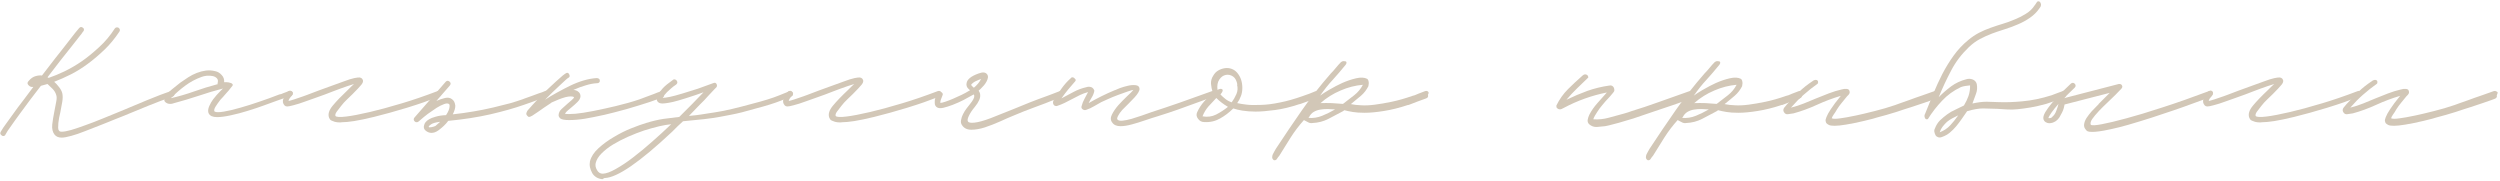 <svg width="634" height="46" viewBox="0 0 634 46" fill="none" xmlns="http://www.w3.org/2000/svg">
<path d="M44.346 23.5L44.196 23.6C44.329 24.067 44.179 24.367 43.746 24.5C41.479 25.3 39.446 26.067 37.646 26.8C33.646 28.433 31.413 29.35 30.946 29.55C30.546 29.717 29.996 29.933 29.296 30.2C28.629 30.467 28.013 30.717 27.446 30.95C26.913 31.15 26.413 31.35 25.946 31.55C25.113 31.883 23.663 32.45 21.596 33.25C20.263 33.783 19.096 34.183 18.096 34.45C17.029 34.75 16.213 34.9 15.646 34.9C14.846 34.9 14.246 34.65 13.846 34.15C13.346 33.517 13.146 32.667 13.246 31.6C13.346 30.667 13.529 29.533 13.796 28.2C13.996 27.133 14.146 26.35 14.246 25.85C14.413 25.083 14.413 24.483 14.246 24.05C14.079 23.483 13.763 22.967 13.296 22.5C12.696 21.9 12.279 21.5 12.046 21.3C11.613 21.433 11.196 21.55 10.796 21.65C10.596 21.683 10.446 21.733 10.346 21.8C10.079 22.133 9.629 22.717 8.996 23.55C8.363 24.383 7.879 25.017 7.546 25.45C6.646 26.65 5.796 27.8 4.996 28.9C4.696 29.3 4.296 29.85 3.796 30.55C3.329 31.217 3.013 31.667 2.846 31.9C2.146 32.833 1.646 33.6 1.346 34.2C1.313 34.333 1.179 34.433 0.946 34.5C0.746 34.533 0.579 34.483 0.446 34.35C0.046 34.083 -0.037 33.767 0.196 33.4C0.596 32.7 1.063 32 1.596 31.3C2.196 30.5 2.846 29.6 3.546 28.6C4.079 27.833 4.863 26.783 5.896 25.45C6.463 24.717 7.313 23.583 8.446 22.05H8.046C7.713 22.017 7.413 21.833 7.146 21.5C6.879 21.2 6.929 20.867 7.296 20.5C7.829 19.867 8.413 19.467 9.046 19.3C9.646 19.133 10.179 19.083 10.646 19.15C12.479 16.783 13.596 15.333 13.996 14.8C14.163 14.6 14.613 14.033 15.346 13.1C16.079 12.167 16.613 11.483 16.946 11.05C17.779 9.95 18.479 9.05 19.046 8.35C19.546 7.717 19.879 7.317 20.046 7.15C20.346 6.783 20.679 6.75 21.046 7.05C21.213 7.15 21.296 7.3 21.296 7.5C21.296 7.7 21.229 7.867 21.096 8L20.996 8.1C20.929 8.2 20.829 8.35 20.696 8.55C20.563 8.717 20.429 8.883 20.296 9.05C19.463 10.117 18.796 10.967 18.296 11.6C17.563 12.5 16.596 13.717 15.396 15.25C14.996 15.783 13.879 17.233 12.046 19.6C12.213 19.667 12.313 19.717 12.346 19.75C13.613 19.317 14.946 18.767 16.346 18.1C17.913 17.333 19.396 16.467 20.796 15.5C22.229 14.5 23.696 13.3 25.196 11.9C26.663 10.567 27.963 9.017 29.096 7.25C29.196 7.083 29.346 6.983 29.546 6.95C29.746 6.917 29.929 6.95 30.096 7.05C30.229 7.15 30.329 7.3 30.396 7.5C30.429 7.667 30.396 7.833 30.296 8C29.096 9.8 27.829 11.333 26.496 12.6C25.029 14 23.613 15.2 22.246 16.2C20.813 17.267 19.363 18.167 17.896 18.9C16.429 19.633 15.079 20.233 13.846 20.7L13.746 20.75C14.113 21.05 14.513 21.483 14.946 22.05C15.379 22.583 15.663 23.117 15.796 23.65C15.929 24.25 15.929 24.967 15.796 25.8C15.563 27.133 15.396 28.033 15.296 28.5L14.996 29.85C14.929 30.15 14.863 30.6 14.796 31.2C14.763 31.5 14.746 31.9 14.746 32.4C14.746 32.733 14.829 32.983 14.996 33.15C15.063 33.317 15.296 33.4 15.696 33.4C16.229 33.4 17.029 33.25 18.096 32.95C19.196 32.617 20.379 32.217 21.646 31.75C21.913 31.65 22.546 31.417 23.546 31.05C24.546 30.65 25.346 30.333 25.946 30.1C26.979 29.7 28.529 29.067 30.596 28.2C33.596 26.933 35.829 26 37.296 25.4C39.729 24.4 41.779 23.617 43.446 23.05C43.879 22.883 44.179 23.033 44.346 23.5Z" fill="#D2C7B7"/>
<path d="M74.291 23.55L74.191 23.45C74.225 23.483 74.241 23.583 74.241 23.75C74.175 24.017 74.025 24.2 73.791 24.3C73.691 24.3 73.341 24.417 72.741 24.65C72.075 24.883 71.225 25.183 70.191 25.55C69.358 25.85 68.258 26.25 66.891 26.75C65.825 27.15 64.425 27.617 62.691 28.15C61.425 28.55 60.025 28.917 58.491 29.25C57.125 29.55 55.975 29.7 55.041 29.7C54.508 29.7 54.041 29.617 53.641 29.45C53.108 29.183 52.825 28.783 52.791 28.25C52.758 27.85 52.858 27.383 53.091 26.85C53.358 26.25 53.675 25.7 54.041 25.2L54.941 24.1C55.108 23.9 55.391 23.6 55.791 23.2L56.541 22.45C54.575 22.95 52.458 23.583 50.191 24.35C48.291 24.983 46.225 25.6 43.991 26.2C43.758 26.3 43.491 26.35 43.191 26.35C42.891 26.35 42.625 26.3 42.391 26.2C42.158 26.1 41.958 25.95 41.791 25.75C41.658 25.55 41.641 25.3 41.741 25C42.141 24.133 42.725 23.383 43.491 22.75L45.741 20.95C46.608 20.35 47.275 19.9 47.741 19.6C48.408 19.167 49.125 18.8 49.891 18.5C50.658 18.2 51.425 18 52.191 17.9C52.991 17.8 53.791 17.85 54.591 18.05C55.225 18.183 55.775 18.517 56.241 19.05C56.708 19.55 56.908 20.15 56.841 20.85H57.541C57.708 20.85 57.858 20.867 57.991 20.9C58.258 20.967 58.441 21.017 58.541 21.05C58.675 21.083 58.808 21.167 58.941 21.3C59.041 21.4 59.058 21.533 58.991 21.7C58.491 22.367 58.175 22.767 58.041 22.9C57.641 23.367 57.375 23.667 57.241 23.8C57.075 23.967 56.858 24.217 56.591 24.55C56.458 24.717 56.225 24.967 55.891 25.3C55.358 26 54.958 26.567 54.691 27C54.391 27.467 54.275 27.85 54.341 28.15C54.341 28.183 54.375 28.233 54.441 28.3C54.808 28.5 55.591 28.5 56.791 28.3C57.858 28.133 59.258 27.8 60.991 27.3C62.425 26.9 64.108 26.367 66.041 25.7C67.341 25.267 68.941 24.683 70.841 23.95C71.175 23.917 71.491 23.817 71.791 23.65L72.591 23.35L73.341 23.05C73.508 22.983 73.691 23 73.891 23.1C74.125 23.2 74.258 23.35 74.291 23.55ZM55.341 21.3L55.141 21.25C55.341 20.65 55.308 20.2 55.041 19.9C54.775 19.6 54.425 19.4 53.991 19.3C53.491 19.2 52.991 19.167 52.491 19.2C51.925 19.267 51.475 19.367 51.141 19.5C49.641 20.033 48.241 20.783 46.941 21.75C45.641 22.717 44.441 23.767 43.341 24.9C45.275 24.467 47.275 23.883 49.341 23.15C51.108 22.517 53.108 21.9 55.341 21.3Z" fill="#D2C7B7"/>
<path d="M86.723 31L86.273 31.05C85.74 31.05 85.29 31 84.923 30.9C84.623 30.8 84.356 30.7 84.123 30.6C83.89 30.5 83.74 30.383 83.673 30.25C83.606 30.15 83.54 30.033 83.473 29.9C83.106 29 83.406 27.967 84.373 26.8C85.306 25.667 86.606 24.317 88.273 22.75L89.023 22C89.356 21.667 89.606 21.433 89.773 21.3C89.64 21.333 89.39 21.417 89.023 21.55C88.69 21.65 88.423 21.733 88.223 21.8C87.423 22.067 86.806 22.283 86.373 22.45C85.506 22.783 84.84 23.033 84.373 23.2C83.673 23.467 83.023 23.717 82.423 23.95C81.823 24.15 80.94 24.467 79.773 24.9C78.64 25.3 77.84 25.583 77.373 25.75C76.306 26.15 75.306 26.467 74.373 26.7C73.64 26.9 73.123 27 72.823 27C72.556 27 72.34 26.917 72.173 26.75C71.706 26.25 71.606 25.667 71.873 25C72.14 24.367 72.523 23.783 73.023 23.25C73.39 22.95 73.723 22.95 74.023 23.25C74.19 23.417 74.273 23.583 74.273 23.75C74.273 23.917 74.19 24.083 74.023 24.25C73.49 24.817 73.206 25.267 73.173 25.6C73.406 25.567 73.89 25.433 74.623 25.2C75.356 24.967 76.09 24.717 76.823 24.45C76.956 24.417 77.323 24.283 77.923 24.05C78.523 23.817 79.006 23.633 79.373 23.5C79.74 23.367 80.223 23.183 80.823 22.95C81.423 22.717 81.79 22.583 81.923 22.55C82.69 22.25 84.39 21.633 87.023 20.7C88.256 20.233 89.206 19.933 89.873 19.8C90.54 19.667 90.99 19.617 91.223 19.65C91.456 19.683 91.656 19.783 91.823 19.95C92.19 20.383 92.14 20.883 91.673 21.45C91.206 22.017 90.456 22.817 89.423 23.85C89.156 24.083 88.69 24.533 88.023 25.2C87.456 25.733 86.956 26.283 86.523 26.85C85.99 27.517 85.606 28.017 85.373 28.35C85.073 28.783 84.973 29.133 85.073 29.4C85.306 29.7 86.223 29.75 87.823 29.55C89.256 29.383 91.256 29 93.823 28.4C95.99 27.9 98.69 27.167 101.923 26.2C104.623 25.4 107.64 24.367 110.973 23.1C111.406 22.967 111.706 23.1 111.873 23.5C111.94 23.733 111.923 23.933 111.823 24.1C111.723 24.3 111.606 24.417 111.473 24.45C110.173 24.95 108.823 25.45 107.423 25.95C106.49 26.283 105.056 26.75 103.123 27.35C102.556 27.517 101.123 27.933 98.823 28.6C97.523 28.967 96.19 29.317 94.823 29.65C92.756 30.15 91.09 30.5 89.823 30.7C88.523 30.9 87.49 31 86.723 31Z" fill="#D2C7B7"/>
<path d="M139.218 23.5L139.018 23.65C139.085 23.817 139.068 23.983 138.968 24.15C138.868 24.35 138.752 24.467 138.618 24.5C138.585 24.5 138.035 24.7 136.968 25.1C136.135 25.433 134.752 25.933 132.818 26.6C130.452 27.433 127.618 28.233 124.318 29C121.085 29.733 117.535 30.283 113.668 30.65C113.335 31.117 112.968 31.533 112.568 31.9C112.302 32.167 111.868 32.533 111.268 33C110.902 33.267 110.568 33.45 110.268 33.55C109.968 33.65 109.685 33.7 109.418 33.7C108.918 33.7 108.435 33.517 107.968 33.15C107.502 32.783 107.368 32.3 107.568 31.7C107.635 31.433 107.752 31.2 107.918 31C108.118 30.733 108.418 30.483 108.818 30.25C109.185 30.017 109.735 29.8 110.468 29.6C111.235 29.367 112.118 29.233 113.118 29.2C113.718 28.3 114.018 27.533 114.018 26.9C114.018 26.667 114.002 26.533 113.968 26.5L113.818 26.35C113.552 26.183 113.152 26.2 112.618 26.4C111.985 26.633 111.352 26.95 110.718 27.35C109.852 27.917 109.102 28.433 108.468 28.9C107.935 29.3 107.168 29.933 106.168 30.8C106.035 30.933 105.868 31 105.668 31C105.468 31 105.302 30.933 105.168 30.8C105.002 30.633 104.918 30.467 104.918 30.3C104.918 30.1 104.985 29.933 105.118 29.8L113.018 20.75C113.318 20.417 113.652 20.4 114.018 20.7C114.352 21 114.368 21.333 114.068 21.7L110.668 25.6C111.402 25.267 112.135 25.017 112.868 24.85C113.568 24.683 114.152 24.783 114.618 25.15C114.852 25.317 115.035 25.517 115.168 25.75C115.302 25.983 115.402 26.333 115.468 26.8C115.468 27.433 115.252 28.167 114.818 29C116.652 28.8 118.435 28.55 120.168 28.25C121.602 28.017 123.252 27.683 125.118 27.25C126.685 26.883 128.085 26.533 129.318 26.2C130.352 25.9 131.402 25.567 132.468 25.2L133.118 24.95C133.252 24.917 133.485 24.833 133.818 24.7C134.185 24.567 134.468 24.467 134.668 24.4C135.068 24.267 135.702 24.033 136.568 23.7C136.768 23.633 137.068 23.533 137.468 23.4C137.868 23.233 138.152 23.117 138.318 23.05C138.752 22.883 139.052 23.033 139.218 23.5ZM111.618 30.9H111.518C110.485 31.033 109.768 31.233 109.368 31.5C109.002 31.733 108.785 31.933 108.718 32.1C108.718 32.233 108.785 32.3 108.918 32.3C109.118 32.3 109.285 32.283 109.418 32.25L110.018 32.1C110.252 32.033 110.385 31.983 110.418 31.95L111.618 30.9Z" fill="#D2C7B7"/>
<path d="M168.414 23.65L168.364 23.85C168.531 24.283 168.381 24.583 167.914 24.75C167.648 24.783 167.348 24.883 167.014 25.05C166.914 25.083 166.748 25.15 166.514 25.25C166.314 25.317 166.164 25.367 166.064 25.4C165.531 25.6 165.114 25.75 164.814 25.85C162.881 26.483 160.931 27.083 158.964 27.65C156.664 28.283 154.798 28.767 153.364 29.1C151.231 29.567 149.564 29.9 148.364 30.1C146.931 30.333 145.581 30.45 144.314 30.45C143.214 30.45 142.481 30.317 142.114 30.05C141.781 29.75 141.631 29.45 141.664 29.15C141.698 28.583 141.948 28.083 142.414 27.65C142.881 27.217 143.381 26.767 143.914 26.3C144.214 26.033 144.564 25.733 144.964 25.4C145.364 25.067 145.564 24.817 145.564 24.65C145.431 24.517 145.164 24.45 144.764 24.45C144.331 24.45 143.864 24.517 143.364 24.65C142.764 24.817 142.181 25.017 141.614 25.25C140.814 25.583 140.231 25.833 139.864 26L139.764 26.1C139.131 26.5 138.531 26.9 137.964 27.3C137.398 27.7 136.898 28.05 136.464 28.35C135.664 28.883 135.164 29.217 134.964 29.35C134.598 29.55 134.348 29.65 134.214 29.65C134.014 29.65 133.848 29.55 133.714 29.35C133.481 29.117 133.414 28.867 133.514 28.6C133.614 28.333 133.714 28.133 133.814 28C134.081 27.7 134.481 27.25 135.014 26.65C135.548 26.05 136.148 25.4 136.814 24.7C137.481 24 138.181 23.3 138.914 22.6C139.648 21.9 140.348 21.25 141.014 20.65C141.781 19.95 142.348 19.45 142.714 19.15C143.181 18.783 143.498 18.567 143.664 18.5C143.831 18.433 143.981 18.45 144.114 18.55C144.248 18.65 144.348 18.8 144.414 19C144.548 19.333 144.448 19.583 144.114 19.75C144.014 19.783 143.764 19.983 143.364 20.35C143.231 20.483 142.998 20.7 142.664 21C142.364 21.267 142.131 21.483 141.964 21.65C141.231 22.317 140.631 22.883 140.164 23.35L138.214 25.3C139.114 24.7 140.114 24.1 141.214 23.5C142.681 22.7 143.798 22.117 144.564 21.75C145.731 21.183 146.881 20.733 148.014 20.4C149.148 20.067 150.248 19.867 151.314 19.8C151.514 19.8 151.698 19.85 151.864 19.95C152.031 20.05 152.114 20.2 152.114 20.4C152.148 20.6 152.098 20.767 151.964 20.9C151.831 21.033 151.664 21.1 151.464 21.1C150.564 21.133 149.581 21.317 148.514 21.65C147.581 21.917 146.548 22.3 145.414 22.8C145.981 22.833 146.448 23.033 146.814 23.4C147.081 23.667 147.214 24.017 147.214 24.45C147.181 24.917 146.931 25.383 146.464 25.85C146.031 26.283 145.531 26.733 144.964 27.2C144.564 27.533 144.248 27.8 144.014 28C143.681 28.267 143.431 28.55 143.264 28.85C143.731 28.95 144.614 28.95 145.914 28.85C147.048 28.75 148.564 28.517 150.464 28.15C152.598 27.717 154.498 27.3 156.164 26.9C158.398 26.367 160.398 25.8 162.164 25.2C162.631 25.033 163.298 24.783 164.164 24.45C165.164 24.083 165.748 23.867 165.914 23.8C166.448 23.567 166.981 23.367 167.514 23.2C167.981 23.067 168.281 23.217 168.414 23.65Z" fill="#D2C7B7"/>
<path d="M153.264 45.15L152.764 45.45C152.164 45.383 151.647 45.217 151.214 44.95C150.747 44.65 150.397 44.283 150.164 43.85C149.897 43.35 149.714 42.867 149.614 42.4C149.514 41.9 149.514 41.4 149.614 40.9C149.914 39.733 150.63 38.633 151.764 37.6C152.93 36.533 154.23 35.583 155.664 34.75C157.23 33.817 158.697 33.083 160.064 32.55C161.564 31.95 162.814 31.5 163.814 31.2C165.447 30.7 166.93 30.35 168.264 30.15C169.13 30.017 170.464 29.85 172.264 29.65L175.564 26.35C176.33 25.583 177.28 24.6 178.414 23.4C177.147 23.867 175.614 24.383 173.814 24.95C172.547 25.35 171.497 25.65 170.664 25.85C169.93 26.017 169.264 26.133 168.664 26.2C168.164 26.267 167.78 26.267 167.514 26.2C167.247 26.133 167.064 26.05 166.964 25.95L166.714 25.7C166.614 25.567 166.564 25.333 166.564 25C166.564 24.7 166.68 24.333 166.914 23.9C167.147 23.5 167.547 22.983 168.114 22.35C168.68 21.75 169.514 21.067 170.614 20.3C170.78 20.133 170.964 20.083 171.164 20.15C171.364 20.183 171.514 20.283 171.614 20.45C171.88 20.817 171.83 21.15 171.464 21.45C170.997 21.75 170.58 22.067 170.214 22.4C169.68 22.867 169.33 23.183 169.164 23.35C168.93 23.583 168.68 23.867 168.414 24.2C168.247 24.4 168.13 24.6 168.064 24.8C168.364 24.833 168.997 24.75 169.964 24.55C170.63 24.417 171.68 24.133 173.114 23.7C174.447 23.3 175.73 22.9 176.964 22.5C178.097 22.1 179.43 21.617 180.964 21.05C181.297 20.917 181.547 21 181.714 21.3C181.88 21.633 181.864 21.917 181.664 22.15L181.114 22.7C180.98 22.833 180.747 23.083 180.414 23.45C180.08 23.817 179.83 24.083 179.664 24.25C179.464 24.483 179.114 24.867 178.614 25.4C178.114 25.9 177.73 26.283 177.464 26.55C176.33 27.75 175.414 28.7 174.714 29.4C176.114 29.267 177.114 29.15 177.714 29.05C178.114 28.983 178.747 28.883 179.614 28.75C180.514 28.617 181.064 28.533 181.264 28.5C182.397 28.333 183.83 28.05 185.564 27.65C187.13 27.283 188.88 26.833 190.814 26.3C193.68 25.567 195.93 24.867 197.564 24.2C199.197 23.567 200.014 23.217 200.014 23.15C200.247 23.083 200.447 23.1 200.614 23.2C200.847 23.3 200.98 23.417 201.014 23.55C201.18 24.017 201.064 24.317 200.664 24.45C200.63 24.483 199.78 24.833 198.114 25.5C196.447 26.167 194.197 26.867 191.364 27.6C189.13 28.267 187.13 28.767 185.364 29.1C183.364 29.5 181.78 29.783 180.614 29.95C179.214 30.15 177.914 30.3 176.714 30.4C175.214 30.533 174.047 30.65 173.214 30.75L171.814 32.05L170.464 33.4C162.23 41.133 156.53 45.05 153.364 45.15H153.264ZM170.214 31.5C169.28 31.6 168.297 31.767 167.264 32C165.864 32.333 164.547 32.7 163.314 33.1C162.114 33.5 160.747 34.033 159.214 34.7C157.88 35.3 156.63 35.95 155.464 36.65C154.364 37.317 153.397 38.067 152.564 38.9C151.764 39.7 151.264 40.517 151.064 41.35C150.93 41.95 151.047 42.55 151.414 43.15C151.747 43.75 152.23 44.05 152.864 44.05C153.73 44.017 154.83 43.617 156.164 42.85C157.597 42.05 159.047 41.083 160.514 39.95C162.214 38.65 163.847 37.3 165.414 35.9C167.014 34.5 168.614 33.033 170.214 31.5Z" fill="#D2C7B7"/>
<path d="M213.579 31L213.129 31.05C212.595 31.05 212.145 31 211.779 30.9C211.479 30.8 211.212 30.7 210.979 30.6C210.745 30.5 210.595 30.383 210.529 30.25C210.462 30.15 210.395 30.033 210.329 29.9C209.962 29 210.262 27.967 211.229 26.8C212.162 25.667 213.462 24.317 215.129 22.75L215.879 22C216.212 21.667 216.462 21.433 216.629 21.3C216.495 21.333 216.245 21.417 215.879 21.55C215.545 21.65 215.279 21.733 215.079 21.8C214.279 22.067 213.662 22.283 213.229 22.45C212.362 22.783 211.695 23.033 211.229 23.2C210.529 23.467 209.879 23.717 209.279 23.95C208.678 24.15 207.795 24.467 206.629 24.9C205.495 25.3 204.695 25.583 204.229 25.75C203.162 26.15 202.162 26.467 201.229 26.7C200.495 26.9 199.979 27 199.679 27C199.412 27 199.195 26.917 199.029 26.75C198.562 26.25 198.462 25.667 198.729 25C198.995 24.367 199.379 23.783 199.879 23.25C200.245 22.95 200.579 22.95 200.879 23.25C201.045 23.417 201.129 23.583 201.129 23.75C201.129 23.917 201.045 24.083 200.879 24.25C200.345 24.817 200.062 25.267 200.029 25.6C200.262 25.567 200.745 25.433 201.479 25.2C202.212 24.967 202.945 24.717 203.679 24.45C203.812 24.417 204.178 24.283 204.779 24.05C205.379 23.817 205.862 23.633 206.229 23.5C206.595 23.367 207.079 23.183 207.679 22.95C208.279 22.717 208.645 22.583 208.779 22.55C209.545 22.25 211.245 21.633 213.879 20.7C215.112 20.233 216.062 19.933 216.729 19.8C217.395 19.667 217.845 19.617 218.079 19.65C218.312 19.683 218.512 19.783 218.679 19.95C219.045 20.383 218.995 20.883 218.529 21.45C218.062 22.017 217.312 22.817 216.279 23.85C216.012 24.083 215.545 24.533 214.879 25.2C214.312 25.733 213.812 26.283 213.379 26.85C212.845 27.517 212.462 28.017 212.229 28.35C211.929 28.783 211.829 29.133 211.929 29.4C212.162 29.7 213.079 29.75 214.679 29.55C216.112 29.383 218.112 29 220.679 28.4C222.845 27.9 225.545 27.167 228.779 26.2C231.479 25.4 234.495 24.367 237.829 23.1C238.262 22.967 238.562 23.1 238.729 23.5C238.795 23.733 238.779 23.933 238.679 24.1C238.579 24.3 238.462 24.417 238.329 24.45C237.029 24.95 235.678 25.45 234.279 25.95C233.345 26.283 231.912 26.75 229.979 27.35C229.412 27.517 227.979 27.933 225.679 28.6C224.379 28.967 223.045 29.317 221.679 29.65C219.612 30.15 217.945 30.5 216.679 30.7C215.379 30.9 214.345 31 213.579 31Z" fill="#D2C7B7"/>
<path d="M269.674 23.55L269.274 23.9C269.44 24.367 269.29 24.667 268.824 24.8C268.79 24.8 268.741 24.817 268.674 24.85C268.607 24.883 268.524 24.917 268.424 24.95C268.357 24.95 268.29 24.967 268.224 25C267.824 25.133 267.274 25.333 266.574 25.6L265.074 26.2C264.84 26.3 263.991 26.617 262.524 27.15C261.257 27.617 260.29 27.983 259.624 28.25C258.624 28.65 257.774 29 257.074 29.3C256.074 29.7 254.924 30.2 253.624 30.8C252.357 31.367 251.074 31.867 249.774 32.3C248.54 32.7 247.39 32.9 246.324 32.9C245.257 32.9 244.474 32.517 243.974 31.75C243.707 31.383 243.624 30.95 243.724 30.45C243.824 29.883 243.99 29.383 244.224 28.95C244.49 28.417 244.79 27.933 245.124 27.5C245.657 26.8 245.957 26.417 246.024 26.35C246.757 25.45 247.107 24.783 247.074 24.35C247.074 24.183 247.024 24.05 246.924 23.95C246.39 24.25 245.54 24.717 244.374 25.35C243.607 25.75 242.674 26.167 241.574 26.6C240.674 26.933 239.874 27.183 239.174 27.35C238.507 27.483 238.007 27.45 237.674 27.25C237.34 27.05 237.14 26.767 237.074 26.4C237.04 26.067 237.04 25.717 237.074 25.35C237.14 24.983 237.24 24.65 237.374 24.35C237.407 24.283 237.457 24.183 237.524 24.05C237.557 23.983 237.59 23.933 237.624 23.9C237.624 23.867 237.64 23.833 237.674 23.8C237.674 23.733 237.69 23.683 237.724 23.65C237.957 23.217 238.274 23.117 238.674 23.35C239.107 23.583 239.207 23.9 238.974 24.3C238.774 24.767 238.64 25.117 238.574 25.35C238.474 25.717 238.44 25.967 238.474 26.1C238.707 26.1 239.124 26 239.724 25.8C240.324 25.6 240.974 25.35 241.674 25.05C242.14 24.85 242.874 24.517 243.874 24.05C244.507 23.75 245.207 23.367 245.974 22.9V22.85C245.54 22.517 245.274 22.2 245.174 21.9C245.074 21.633 245.057 21.367 245.124 21.1C245.257 20.133 246.257 19.317 248.124 18.65C249.224 18.217 249.974 18.3 250.374 18.9C250.54 19.167 250.59 19.45 250.524 19.75C250.457 20.083 250.34 20.4 250.174 20.7C249.974 21.067 249.757 21.383 249.524 21.65C249.357 21.85 249.074 22.15 248.674 22.55C248.44 22.783 248.274 22.933 248.174 23C248.44 23.367 248.574 23.717 248.574 24.05C248.674 24.85 248.224 25.867 247.224 27.1C246.524 27.933 246.007 28.717 245.674 29.45C245.374 30.083 245.307 30.533 245.474 30.8C245.64 31.1 246.19 31.2 247.124 31.1C248.124 31 249.507 30.617 251.274 29.95C253.174 29.217 255.057 28.467 256.924 27.7C259.624 26.6 261.057 26.017 261.224 25.95C262.49 25.45 264.007 24.883 265.774 24.25C266.074 24.15 266.557 23.967 267.224 23.7C267.89 23.433 268.407 23.233 268.774 23.1C269.207 22.967 269.507 23.117 269.674 23.55ZM246.274 21.5H246.324C246.324 21.633 246.39 21.75 246.524 21.85C246.624 21.917 246.774 22.05 246.974 22.25C247.074 22.183 247.24 22.033 247.474 21.8C247.874 21.4 248.174 21.05 248.374 20.75C248.44 20.65 248.524 20.517 248.624 20.35C248.724 20.183 248.79 20.083 248.824 20.05C248.69 20.083 248.524 20.133 248.324 20.2C247.557 20.5 247.04 20.767 246.774 21C246.474 21.233 246.307 21.4 246.274 21.5Z" fill="#D2C7B7"/>
<path d="M308.333 23.5L308.233 23.6C308.4 24.067 308.25 24.367 307.783 24.5L306.533 24.95C305.7 25.25 304.6 25.65 303.233 26.15C301.533 26.783 300.017 27.333 298.683 27.8C297.283 28.3 295.567 28.867 293.533 29.5C292.867 29.7 292.383 29.85 292.083 29.95L290.733 30.4C289.167 30.933 287.933 31.317 287.033 31.55C285.933 31.85 284.983 32 284.183 32C283.183 32 282.483 31.7 282.083 31.1C281.617 30.533 281.583 29.85 281.983 29.05C282.383 28.25 282.933 27.45 283.633 26.65C284.267 25.95 285 25.2 285.833 24.4C286.6 23.7 287.133 23.167 287.433 22.8C287.267 22.8 286.783 22.933 285.983 23.2C285.117 23.5 284.283 23.8 283.483 24.1C282.583 24.433 281.733 24.783 280.933 25.15C280.133 25.517 279.583 25.767 279.283 25.9C278.85 26.133 278.233 26.483 277.433 26.95C276.833 27.317 276.183 27.617 275.483 27.85C275.15 27.983 274.833 27.933 274.533 27.7C274.233 27.467 274.167 27.167 274.333 26.8C274.467 26.233 274.7 25.65 275.033 25.05L275.933 23.35C275.2 23.55 274.517 23.8 273.883 24.1C273.45 24.3 272.8 24.633 271.933 25.1C271.067 25.567 270.417 25.9 269.983 26.1C269.45 26.367 268.783 26.633 267.983 26.9C267.717 26.9 267.517 26.85 267.383 26.75C267.25 26.65 267.15 26.5 267.083 26.3C267.017 26.1 267.017 25.9 267.083 25.7C267.15 25.467 267.25 25.283 267.383 25.15C267.95 24.25 268.583 23.317 269.283 22.35C269.95 21.417 270.7 20.583 271.533 19.85C271.633 19.683 271.767 19.6 271.933 19.6C272.1 19.6 272.25 19.65 272.383 19.75C272.517 19.85 272.633 19.967 272.733 20.1C272.833 20.267 272.817 20.433 272.683 20.6L270.883 22.7C270.383 23.3 269.817 24.05 269.183 24.95C270.583 24.217 271.617 23.667 272.283 23.3C273.283 22.767 274.367 22.367 275.533 22.1C275.933 21.967 276.333 21.967 276.733 22.1C277.1 22.233 277.367 22.533 277.533 23C277.433 23.567 277.233 24.1 276.933 24.6C276.533 25.267 276.25 25.783 276.083 26.15C278.283 24.883 280.467 23.8 282.633 22.9C282.7 22.867 282.8 22.833 282.933 22.8C283.067 22.733 283.217 22.667 283.383 22.6C283.583 22.5 283.783 22.417 283.983 22.35C284.617 22.117 285.3 21.917 286.033 21.75C286.733 21.583 287.383 21.533 287.983 21.6C288.617 21.667 288.95 21.967 288.983 22.5C289.017 22.733 288.917 23.05 288.683 23.45C288.45 23.85 288.117 24.283 287.683 24.75C287.417 25.05 286.933 25.55 286.233 26.25L284.583 27.9C284.117 28.433 283.767 28.933 283.533 29.4C283.3 29.867 283.25 30.167 283.383 30.3C283.583 30.567 284.017 30.667 284.683 30.6C285.35 30.533 286.1 30.383 286.933 30.15C287.5 29.983 288.383 29.7 289.583 29.3C289.783 29.233 290.583 28.95 291.983 28.45C294.35 27.683 296.733 26.883 299.133 26.05C300.067 25.717 301.467 25.217 303.333 24.55C305.233 23.883 306.583 23.4 307.383 23.1C307.55 23.033 307.733 23.05 307.933 23.15C308.167 23.25 308.3 23.367 308.333 23.5Z" fill="#D2C7B7"/>
<path d="M334.505 23.55L334.555 23.85C334.688 24.283 334.538 24.583 334.105 24.75L333.405 25C332.972 25.2 332.472 25.4 331.905 25.6C331.005 25.933 330.488 26.117 330.355 26.15C330.222 26.183 330.088 26.233 329.955 26.3C329.822 26.333 329.722 26.367 329.655 26.4H329.555C327.255 27.167 325.188 27.667 323.355 27.9C321.388 28.167 319.738 28.3 318.405 28.3C317.238 28.3 316.122 28.217 315.055 28.05C314.222 27.917 313.455 27.733 312.755 27.5L312.705 27.55C311.705 28.55 310.605 29.383 309.405 30.05C308.172 30.75 306.822 31.05 305.355 30.95C304.722 30.95 304.205 30.667 303.805 30.1C303.405 29.567 303.338 29.017 303.605 28.45C304.038 27.483 304.622 26.583 305.355 25.75C305.822 25.217 306.555 24.45 307.555 23.45C307.322 22.75 307.172 22.017 307.105 21.25C307.072 20.483 307.272 19.783 307.705 19.15C308.005 18.617 308.405 18.2 308.905 17.9C309.405 17.6 309.955 17.4 310.555 17.3C311.155 17.2 311.738 17.25 312.305 17.45C312.872 17.65 313.355 17.983 313.755 18.45C314.222 19.017 314.555 19.617 314.755 20.25C314.955 20.883 315.055 21.567 315.055 22.3C315.055 23.067 314.938 23.75 314.705 24.35C314.438 25.05 314.122 25.65 313.755 26.15C314.522 26.317 315.355 26.45 316.255 26.55C317.122 26.65 318.322 26.667 319.855 26.6C321.222 26.567 322.788 26.367 324.555 26C326.288 25.667 328.238 25.117 330.405 24.35C330.438 24.317 330.622 24.25 330.955 24.15C331.522 23.95 331.855 23.833 331.955 23.8C332.422 23.6 332.755 23.467 332.955 23.4C333.155 23.333 333.355 23.25 333.555 23.15C333.722 23.083 333.905 23.1 334.105 23.2C334.338 23.3 334.472 23.417 334.505 23.55ZM313.705 21.45L313.805 21.5C313.638 20.5 313.272 19.8 312.705 19.4C312.105 19 311.488 18.867 310.855 19C310.188 19.133 309.638 19.533 309.205 20.2C308.772 20.833 308.622 21.7 308.755 22.8C309.288 22.5 309.688 22.45 309.955 22.65C310.222 22.85 310.072 23.283 309.505 23.95C309.805 24.283 310.205 24.65 310.705 25.05C311.138 25.417 311.688 25.717 312.355 25.95C312.822 25.317 313.222 24.617 313.555 23.85C313.888 23.083 313.938 22.283 313.705 21.45ZM304.955 29.5C306.188 29.733 307.338 29.583 308.405 29.05C309.505 28.483 310.505 27.833 311.405 27.1C310.272 26.433 309.288 25.683 308.455 24.85C307.788 25.55 307.122 26.267 306.455 27C305.822 27.733 305.322 28.567 304.955 29.5Z" fill="#D2C7B7"/>
<path d="M362.327 23.55L362.127 24.05C362.26 24.483 362.11 24.783 361.677 24.95L359.477 25.75C359.11 25.883 358.594 26.083 357.927 26.35C357.427 26.55 357.16 26.65 357.127 26.65V26.6C354.927 27.333 352.86 27.85 350.927 28.15C349.06 28.45 347.444 28.6 346.077 28.6C344.844 28.6 343.844 28.533 343.077 28.4C342.277 28.267 341.56 28.117 340.927 27.95L340.577 28.2C339.777 28.633 338.544 29.283 336.877 30.15C335.644 30.783 334.294 31.133 332.827 31.2C332.427 31.267 332.06 31.2 331.727 31C331.26 30.733 330.91 30.55 330.677 30.45C329.444 31.817 328.327 33.283 327.327 34.85C326.66 35.883 325.694 37.433 324.427 39.5C324.294 39.633 324.194 39.75 324.127 39.85L323.827 40.3C323.727 40.467 323.61 40.567 323.477 40.6C323.31 40.667 323.16 40.667 323.027 40.6C322.76 40.4 322.627 40.167 322.627 39.9C322.627 39.633 322.677 39.383 322.777 39.15C322.844 38.983 322.977 38.733 323.177 38.4C323.377 38.067 323.51 37.833 323.577 37.7C325.744 34.4 327.944 31.15 330.177 27.95C332.344 24.85 334.777 21.75 337.477 18.65C337.944 18.183 338.377 17.7 338.777 17.2C339.177 16.7 339.61 16.217 340.077 15.75C340.31 15.583 340.51 15.5 340.677 15.5C340.944 15.5 341.127 15.517 341.227 15.55C341.394 15.617 341.477 15.717 341.477 15.85C341.477 16.05 341.41 16.233 341.277 16.4C340.11 17.833 339.01 19.117 337.977 20.25C336.944 21.35 335.877 22.683 334.777 24.25C335.31 23.85 336.06 23.367 337.027 22.8C338.294 22.067 339.41 21.483 340.377 21.05C341.577 20.517 342.76 20.117 343.927 19.85C345.094 19.583 346.027 19.633 346.727 20C346.86 20.1 346.96 20.25 347.027 20.45C347.094 20.717 347.127 20.933 347.127 21.1C347.127 21.267 347.094 21.517 347.027 21.85C346.56 22.783 345.944 23.583 345.177 24.25C344.41 24.917 343.544 25.633 342.577 26.4C343.344 26.567 344.21 26.667 345.177 26.7C346.177 26.767 347.327 26.717 348.627 26.55C349.927 26.383 351.377 26.133 352.977 25.8C354.577 25.467 356.327 24.967 358.227 24.3C358.294 24.3 358.477 24.25 358.777 24.15C358.81 24.117 359.127 23.983 359.727 23.75C360.194 23.55 360.544 23.417 360.777 23.35C361.01 23.283 361.227 23.2 361.427 23.1C361.894 22.967 362.194 23.117 362.327 23.55ZM345.627 21.5C343.694 21.667 341.81 22.15 339.977 22.95C338.077 23.75 336.377 24.817 334.877 26.15C335.844 26.117 336.794 26.117 337.727 26.15C338.994 26.217 339.944 26.283 340.577 26.35C341.21 25.883 342.16 25.15 343.427 24.15C344.36 23.417 345.094 22.533 345.627 21.5ZM331.927 29.8L331.777 29.9C333.01 30 334.194 29.817 335.327 29.35C336.394 28.917 337.477 28.383 338.577 27.75C337.777 27.683 337.144 27.65 336.677 27.65C336.01 27.65 335.377 27.7 334.777 27.8C334.177 27.9 333.627 28.1 333.127 28.4C332.627 28.7 332.227 29.167 331.927 29.8Z" fill="#D2C7B7"/>
<path d="M429.302 23.55L429.202 24.2C429.369 24.667 429.219 24.967 428.752 25.1C428.686 25.1 428.236 25.25 427.402 25.55C425.702 26.15 424.602 26.533 424.102 26.7C421.602 27.533 420.069 28.05 419.502 28.25C417.602 28.917 415.836 29.517 414.202 30.05C414.036 30.117 413.136 30.383 411.502 30.85C411.002 31.017 410.219 31.233 409.152 31.5C408.886 31.567 408.502 31.667 408.002 31.8C407.536 31.9 407.219 31.967 407.052 32C406.586 32.067 405.886 32.133 404.952 32.2C404.219 32.233 403.569 32 403.002 31.5C402.669 31.167 402.552 30.767 402.652 30.3C402.719 29.933 402.852 29.533 403.052 29.1C403.586 28.067 404.269 27.083 405.102 26.15L407.502 23.45C403.669 24.217 400.036 25.517 396.602 27.35C396.436 27.45 396.236 27.55 396.002 27.65C395.769 27.75 395.552 27.767 395.352 27.7C395.186 27.667 395.019 27.567 394.852 27.4C394.719 27.267 394.669 27.05 394.702 26.75C395.469 25.183 396.452 23.8 397.652 22.6C398.719 21.533 399.952 20.383 401.352 19.15C401.652 18.883 401.952 18.8 402.252 18.9C402.586 19 402.769 19.25 402.802 19.65C402.169 20.283 401.219 21.2 399.952 22.4C398.952 23.367 398.052 24.333 397.252 25.3C399.052 24.433 400.819 23.683 402.552 23.05C404.352 22.417 406.202 21.967 408.102 21.7C408.402 21.633 408.636 21.65 408.802 21.75C409.002 21.85 409.152 22 409.252 22.2C409.352 22.4 409.402 22.617 409.402 22.85C409.402 23.083 409.302 23.3 409.102 23.5C408.502 24.233 408.036 24.767 407.702 25.1C407.369 25.433 406.902 25.967 406.302 26.7C405.869 27.2 405.452 27.767 405.052 28.4C404.586 29.067 404.252 29.683 404.052 30.25C405.352 30.35 406.669 30.217 408.002 29.85C409.736 29.383 411.019 29.033 411.852 28.8C412.319 28.667 412.652 28.567 412.852 28.5C413.419 28.3 413.752 28.183 413.852 28.15C415.952 27.517 418.202 26.767 420.602 25.9C425.402 24.2 427.986 23.283 428.352 23.15C428.519 23.083 428.702 23.1 428.902 23.2C429.136 23.3 429.269 23.417 429.302 23.55Z" fill="#D2C7B7"/>
<path d="M457.102 23.55L456.902 24.05C457.036 24.483 456.886 24.783 456.452 24.95L454.252 25.75C453.886 25.883 453.369 26.083 452.702 26.35C452.202 26.55 451.936 26.65 451.902 26.65V26.6C449.702 27.333 447.636 27.85 445.702 28.15C443.836 28.45 442.219 28.6 440.852 28.6C439.619 28.6 438.619 28.533 437.852 28.4C437.052 28.267 436.336 28.117 435.702 27.95L435.352 28.2C434.552 28.633 433.319 29.283 431.652 30.15C430.419 30.783 429.069 31.133 427.602 31.2C427.202 31.267 426.836 31.2 426.502 31C426.036 30.733 425.686 30.55 425.452 30.45C424.219 31.817 423.102 33.283 422.102 34.85C421.436 35.883 420.469 37.433 419.202 39.5C419.069 39.633 418.969 39.75 418.902 39.85L418.602 40.3C418.502 40.467 418.386 40.567 418.252 40.6C418.086 40.667 417.936 40.667 417.802 40.6C417.536 40.4 417.402 40.167 417.402 39.9C417.402 39.633 417.452 39.383 417.552 39.15C417.619 38.983 417.752 38.733 417.952 38.4C418.152 38.067 418.286 37.833 418.352 37.7C420.519 34.4 422.719 31.15 424.952 27.95C427.119 24.85 429.552 21.75 432.252 18.65C432.719 18.183 433.152 17.7 433.552 17.2C433.952 16.7 434.386 16.217 434.852 15.75C435.086 15.583 435.286 15.5 435.452 15.5C435.719 15.5 435.902 15.517 436.002 15.55C436.169 15.617 436.252 15.717 436.252 15.85C436.252 16.05 436.186 16.233 436.052 16.4C434.886 17.833 433.786 19.117 432.752 20.25C431.719 21.35 430.652 22.683 429.552 24.25C430.086 23.85 430.836 23.367 431.802 22.8C433.069 22.067 434.186 21.483 435.152 21.05C436.352 20.517 437.536 20.117 438.702 19.85C439.869 19.583 440.802 19.633 441.502 20C441.636 20.1 441.736 20.25 441.802 20.45C441.869 20.717 441.902 20.933 441.902 21.1C441.902 21.267 441.869 21.517 441.802 21.85C441.336 22.783 440.719 23.583 439.952 24.25C439.186 24.917 438.319 25.633 437.352 26.4C438.119 26.567 438.986 26.667 439.952 26.7C440.952 26.767 442.102 26.717 443.402 26.55C444.702 26.383 446.152 26.133 447.752 25.8C449.352 25.467 451.102 24.967 453.002 24.3C453.069 24.3 453.252 24.25 453.552 24.15C453.586 24.117 453.902 23.983 454.502 23.75C454.969 23.55 455.319 23.417 455.552 23.35C455.786 23.283 456.002 23.2 456.202 23.1C456.669 22.967 456.969 23.117 457.102 23.55ZM440.402 21.5C438.469 21.667 436.586 22.15 434.752 22.95C432.852 23.75 431.152 24.817 429.652 26.15C430.619 26.117 431.569 26.117 432.502 26.15C433.769 26.217 434.719 26.283 435.352 26.35C435.986 25.883 436.936 25.15 438.202 24.15C439.136 23.417 439.869 22.533 440.402 21.5ZM426.702 29.8L426.552 29.9C427.786 30 428.969 29.817 430.102 29.35C431.169 28.917 432.252 28.383 433.352 27.75C432.552 27.683 431.919 27.65 431.452 27.65C430.786 27.65 430.152 27.7 429.552 27.8C428.952 27.9 428.402 28.1 427.902 28.4C427.402 28.7 427.002 29.167 426.702 29.8Z" fill="#D2C7B7"/>
<path d="M491.586 23.5L491.336 24.2C491.402 24.367 491.386 24.533 491.286 24.7C491.186 24.867 491.036 24.983 490.836 25.05L490.036 25.35C489.302 25.617 488.586 25.867 487.886 26.1L484.736 27.15C484.336 27.283 483.702 27.483 482.836 27.75C482.002 28.017 481.352 28.233 480.886 28.4C480.352 28.567 479.519 28.817 478.386 29.15C478.152 29.217 477.352 29.433 475.986 29.8C475.786 29.867 475.452 29.967 474.986 30.1C474.552 30.2 474.219 30.283 473.986 30.35L472.786 30.65C471.119 31.05 469.569 31.367 468.136 31.6C466.936 31.8 465.986 31.9 465.286 31.9C464.586 31.9 464.102 31.833 463.836 31.7C463.502 31.533 463.269 31.367 463.136 31.2C463.102 31.1 463.052 30.95 462.986 30.75C462.919 30.517 462.986 30.167 463.186 29.7C463.386 29.167 463.752 28.5 464.286 27.7C464.886 26.767 465.736 25.633 466.836 24.3C464.802 24.9 462.802 25.65 460.836 26.55C458.802 27.483 456.802 28.217 454.836 28.75L453.486 28.95C453.019 29.05 452.652 28.867 452.386 28.4C452.186 28.033 452.219 27.667 452.486 27.3C452.752 26.967 453.002 26.667 453.236 26.4C454.302 25.233 455.302 24.2 456.236 23.3C457.236 22.333 458.369 21.433 459.636 20.6C459.769 20.467 459.952 20.367 460.186 20.3C460.386 20.233 460.569 20.233 460.736 20.3C460.902 20.367 461.002 20.467 461.036 20.6C461.102 20.767 461.086 20.967 460.986 21.2C459.719 22.1 458.519 23.05 457.386 24.05C456.352 24.95 455.286 26.033 454.186 27.3C455.352 27 456.436 26.65 457.436 26.25C458.136 25.983 459.186 25.55 460.586 24.95C461.286 24.65 462.336 24.233 463.736 23.7C464.869 23.267 465.952 22.933 466.986 22.7C467.386 22.567 467.836 22.517 468.336 22.55C468.836 22.583 469.086 22.883 469.086 23.45C469.086 23.617 468.986 23.817 468.786 24.05C468.586 24.283 468.469 24.4 468.436 24.4L467.086 26.05C466.619 26.617 466.219 27.167 465.886 27.7C465.786 27.867 465.636 28.117 465.436 28.45C465.236 28.75 465.086 28.967 464.986 29.1C464.719 29.5 464.569 29.8 464.536 30C464.902 30.167 465.636 30.167 466.736 30C467.569 29.9 468.869 29.667 470.636 29.3C471.769 29.067 473.386 28.683 475.486 28.15C477.219 27.717 478.919 27.217 480.586 26.65L481.686 26.25C482.386 26.017 483.236 25.717 484.236 25.35C484.536 25.25 485.036 25.067 485.736 24.8C486.469 24.533 487.052 24.333 487.486 24.2C489.186 23.6 490.219 23.233 490.586 23.1C490.819 23.033 491.019 23.05 491.186 23.15C491.419 23.25 491.552 23.367 491.586 23.5Z" fill="#D2C7B7"/>
<path d="M524.158 23.5L523.808 23.95C523.975 24.383 523.825 24.683 523.358 24.85L518.908 26.35C517.442 26.75 516.125 27.05 514.958 27.25C513.758 27.45 512.658 27.6 511.658 27.7C510.758 27.8 509.842 27.817 508.908 27.75C508.075 27.717 507.275 27.667 506.508 27.6C504.842 27.533 503.642 27.5 502.908 27.5C501.808 27.5 500.458 27.733 498.858 28.2L497.508 30.15C497.042 30.817 496.575 31.433 496.108 32C495.608 32.6 495.058 33.15 494.458 33.65C493.892 34.117 493.225 34.483 492.458 34.75C492.125 34.883 491.808 34.9 491.508 34.8C491.208 34.7 490.992 34.533 490.858 34.3C490.725 34.067 490.625 33.783 490.558 33.45C490.492 33.15 490.542 32.85 490.708 32.55C491.008 31.75 491.442 31.067 492.008 30.5C492.575 29.967 493.175 29.467 493.808 29C494.442 28.533 495.142 28.133 495.908 27.8C496.408 27.567 497.125 27.217 498.058 26.75C498.558 25.917 498.942 25.117 499.208 24.35C499.508 23.45 499.642 22.55 499.608 21.65L498.408 21.8C497.975 21.867 497.592 21.967 497.258 22.1C495.425 22.967 493.842 24.117 492.508 25.55C491.142 26.983 489.942 28.533 488.908 30.2C488.542 30.333 488.292 30.233 488.158 29.9C487.992 29.533 488.008 29.183 488.208 28.85C488.642 27.75 489.325 26.067 490.258 23.8C490.992 22.033 491.758 20.367 492.558 18.8C493.425 17.133 494.375 15.583 495.408 14.15C496.475 12.65 497.725 11.317 499.158 10.15C500.025 9.417 500.942 8.8 501.908 8.3C502.808 7.833 503.775 7.417 504.808 7.05C506.142 6.583 507.158 6.25 507.858 6.05C508.792 5.783 509.842 5.4 511.008 4.9C512.008 4.5 512.925 4.033 513.758 3.5C514.692 2.933 515.425 2.233 515.958 1.4C516.025 1.3 516.125 1.167 516.258 1C516.392 0.8 516.475 0.667 516.508 0.6C516.708 0.267 516.992 0.233 517.358 0.5C517.725 1.067 517.675 1.6 517.208 2.1C516.575 3.033 515.775 3.833 514.808 4.5C513.841 5.167 512.842 5.717 511.808 6.15C510.742 6.617 509.625 7.033 508.458 7.4C506.992 7.867 505.908 8.233 505.208 8.5C504.008 8.967 502.975 9.433 502.108 9.9C501.108 10.433 500.158 11.133 499.258 12C497.392 13.8 495.908 15.767 494.808 17.9C493.642 20.1 492.592 22.35 491.658 24.65C492.558 23.717 493.608 22.8 494.808 21.9C495.942 21.067 497.225 20.467 498.658 20.1C499.192 19.933 499.725 19.95 500.258 20.15C500.792 20.35 501.142 20.733 501.308 21.3C501.475 22.2 501.408 23.033 501.108 23.8C500.708 24.867 500.408 25.683 500.208 26.25C501.575 25.95 502.775 25.8 503.808 25.8C504.508 25.8 505.558 25.833 506.958 25.9C508.692 25.967 510.642 25.9 512.808 25.7C515.175 25.5 517.675 24.983 520.308 24.15C520.608 24.05 521.091 23.867 521.758 23.6C522.425 23.333 522.925 23.15 523.258 23.05C523.725 22.883 524.025 23.033 524.158 23.5ZM491.908 33.55C492.975 33.15 493.875 32.55 494.608 31.75C495.242 31.083 495.908 30.25 496.608 29.25L495.108 30C494.608 30.267 494.158 30.567 493.758 30.9C493.425 31.2 493.058 31.6 492.658 32.1C492.325 32.533 492.075 33.017 491.908 33.55Z" fill="#D2C7B7"/>
<path d="M561.227 23.5L560.877 23.85C560.943 24.017 560.927 24.183 560.827 24.35C560.727 24.55 560.61 24.667 560.477 24.7C560.443 24.7 559.993 24.85 559.127 25.15C558.26 25.45 557.16 25.85 555.827 26.35C554.493 26.85 552.943 27.4 551.177 28C549.41 28.6 547.61 29.2 545.777 29.8C543.91 30.4 541.893 31.017 539.727 31.65C538.227 32.083 536.777 32.45 535.377 32.75C533.977 33.05 532.993 33.233 532.427 33.3C531.693 33.4 531.093 33.45 530.627 33.45C530.027 33.45 529.627 33.4 529.427 33.3C529.227 33.2 529.077 33.067 528.977 32.9C528.61 32.5 528.46 32.05 528.527 31.55C528.593 31.017 528.793 30.483 529.127 29.95C529.527 29.35 529.977 28.767 530.477 28.2C530.843 27.8 531.427 27.2 532.227 26.4V26.35L535.027 23.55L523.577 26.5C523.477 26.933 523.41 27.233 523.377 27.4C523.277 27.8 523.127 28.183 522.927 28.55C522.66 29.083 522.443 29.483 522.277 29.75C522.043 30.117 521.743 30.433 521.377 30.7C521.043 30.9 520.777 31.033 520.577 31.1C520.277 31.2 519.977 31.25 519.677 31.25C519.377 31.25 519.093 31.167 518.827 31C518.56 30.867 518.36 30.617 518.227 30.25C518.093 29.817 518.243 29.217 518.677 28.45C519.077 27.783 519.66 26.983 520.427 26.05C521.06 25.283 521.843 24.433 522.777 23.5C523.41 22.867 524.193 22.117 525.127 21.25C525.293 21.083 525.477 21 525.677 21C525.843 21 526.01 21.083 526.177 21.25C526.31 21.383 526.377 21.55 526.377 21.75C526.377 21.917 526.293 22.083 526.127 22.25C525.793 22.55 525.327 23 524.727 23.6L523.427 24.9L537.327 21.3C537.727 21.267 537.993 21.383 538.127 21.65C538.293 21.917 538.243 22.2 537.977 22.5C536.977 23.567 535.977 24.567 534.977 25.5C533.677 26.733 532.793 27.6 532.327 28.1C531.527 28.967 530.943 29.667 530.577 30.2C530.177 30.8 530.06 31.283 530.227 31.65C530.527 31.85 531.46 31.8 533.027 31.5C534.627 31.2 536.71 30.7 539.277 30C541.677 29.367 544.76 28.433 548.527 27.2C551.86 26.133 555.793 24.75 560.327 23.05C560.793 22.883 561.093 23.033 561.227 23.5ZM520.477 29.65H520.427C520.893 29.283 521.243 28.767 521.477 28.1C521.777 27.3 521.96 26.717 522.027 26.35C521.293 27.183 520.693 27.933 520.227 28.6C519.76 29.267 519.51 29.717 519.477 29.95C519.877 30.017 520.21 29.917 520.477 29.65Z" fill="#D2C7B7"/>
<path d="M573.686 31L573.236 31.05C572.703 31.05 572.253 31 571.886 30.9C571.586 30.8 571.319 30.7 571.086 30.6C570.853 30.5 570.703 30.383 570.636 30.25C570.569 30.15 570.503 30.033 570.436 29.9C570.069 29 570.369 27.967 571.336 26.8C572.269 25.667 573.569 24.317 575.236 22.75L575.986 22C576.319 21.667 576.569 21.433 576.736 21.3C576.603 21.333 576.353 21.417 575.986 21.55C575.653 21.65 575.386 21.733 575.186 21.8C574.386 22.067 573.769 22.283 573.336 22.45C572.469 22.783 571.803 23.033 571.336 23.2C570.636 23.467 569.986 23.717 569.386 23.95C568.786 24.15 567.903 24.467 566.736 24.9C565.603 25.3 564.803 25.583 564.336 25.75C563.269 26.15 562.269 26.467 561.336 26.7C560.603 26.9 560.086 27 559.786 27C559.519 27 559.303 26.917 559.136 26.75C558.669 26.25 558.569 25.667 558.836 25C559.103 24.367 559.486 23.783 559.986 23.25C560.353 22.95 560.686 22.95 560.986 23.25C561.153 23.417 561.236 23.583 561.236 23.75C561.236 23.917 561.153 24.083 560.986 24.25C560.453 24.817 560.169 25.267 560.136 25.6C560.369 25.567 560.853 25.433 561.586 25.2C562.319 24.967 563.053 24.717 563.786 24.45C563.919 24.417 564.286 24.283 564.886 24.05C565.486 23.817 565.969 23.633 566.336 23.5C566.703 23.367 567.186 23.183 567.786 22.95C568.386 22.717 568.753 22.583 568.886 22.55C569.653 22.25 571.353 21.633 573.986 20.7C575.219 20.233 576.169 19.933 576.836 19.8C577.503 19.667 577.953 19.617 578.186 19.65C578.419 19.683 578.619 19.783 578.786 19.95C579.153 20.383 579.103 20.883 578.636 21.45C578.169 22.017 577.419 22.817 576.386 23.85C576.119 24.083 575.653 24.533 574.986 25.2C574.419 25.733 573.919 26.283 573.486 26.85C572.953 27.517 572.569 28.017 572.336 28.35C572.036 28.783 571.936 29.133 572.036 29.4C572.269 29.7 573.186 29.75 574.786 29.55C576.219 29.383 578.219 29 580.786 28.4C582.953 27.9 585.653 27.167 588.886 26.2C591.586 25.4 594.603 24.367 597.936 23.1C598.369 22.967 598.669 23.1 598.836 23.5C598.903 23.733 598.886 23.933 598.786 24.1C598.686 24.3 598.569 24.417 598.436 24.45C597.136 24.95 595.786 25.45 594.386 25.95C593.453 26.283 592.019 26.75 590.086 27.35C589.519 27.517 588.086 27.933 585.786 28.6C584.486 28.967 583.153 29.317 581.786 29.65C579.719 30.15 578.053 30.5 576.786 30.7C575.486 30.9 574.453 31 573.686 31Z" fill="#D2C7B7"/>
<path d="M633.431 23.5L633.181 24.2C633.248 24.367 633.231 24.533 633.131 24.7C633.031 24.867 632.881 24.983 632.681 25.05L631.881 25.35C631.148 25.617 630.431 25.867 629.731 26.1L626.581 27.15C626.181 27.283 625.548 27.483 624.681 27.75C623.848 28.017 623.198 28.233 622.731 28.4C622.198 28.567 621.365 28.817 620.231 29.15C619.998 29.217 619.198 29.433 617.831 29.8C617.631 29.867 617.298 29.967 616.831 30.1C616.398 30.2 616.065 30.283 615.831 30.35L614.631 30.65C612.965 31.05 611.415 31.367 609.981 31.6C608.781 31.8 607.831 31.9 607.131 31.9C606.431 31.9 605.948 31.833 605.681 31.7C605.348 31.533 605.115 31.367 604.981 31.2C604.948 31.1 604.898 30.95 604.831 30.75C604.765 30.517 604.831 30.167 605.031 29.7C605.231 29.167 605.598 28.5 606.131 27.7C606.731 26.767 607.581 25.633 608.681 24.3C606.648 24.9 604.648 25.65 602.681 26.55C600.648 27.483 598.648 28.217 596.681 28.75L595.331 28.95C594.865 29.05 594.498 28.867 594.231 28.4C594.031 28.033 594.065 27.667 594.331 27.3C594.598 26.967 594.848 26.667 595.081 26.4C596.148 25.233 597.148 24.2 598.081 23.3C599.081 22.333 600.215 21.433 601.481 20.6C601.615 20.467 601.798 20.367 602.031 20.3C602.231 20.233 602.415 20.233 602.581 20.3C602.748 20.367 602.848 20.467 602.881 20.6C602.948 20.767 602.931 20.967 602.831 21.2C601.565 22.1 600.365 23.05 599.231 24.05C598.198 24.95 597.131 26.033 596.031 27.3C597.198 27 598.281 26.65 599.281 26.25C599.981 25.983 601.031 25.55 602.431 24.95C603.131 24.65 604.181 24.233 605.581 23.7C606.715 23.267 607.798 22.933 608.831 22.7C609.231 22.567 609.681 22.517 610.181 22.55C610.681 22.583 610.931 22.883 610.931 23.45C610.931 23.617 610.831 23.817 610.631 24.05C610.431 24.283 610.315 24.4 610.281 24.4L608.931 26.05C608.465 26.617 608.065 27.167 607.731 27.7C607.631 27.867 607.481 28.117 607.281 28.45C607.081 28.75 606.931 28.967 606.831 29.1C606.565 29.5 606.415 29.8 606.381 30C606.748 30.167 607.481 30.167 608.581 30C609.415 29.9 610.715 29.667 612.481 29.3C613.615 29.067 615.231 28.683 617.331 28.15C619.065 27.717 620.765 27.217 622.431 26.65L623.531 26.25C624.231 26.017 625.081 25.717 626.081 25.35C626.381 25.25 626.881 25.067 627.581 24.8C628.315 24.533 628.898 24.333 629.331 24.2C631.031 23.6 632.065 23.233 632.431 23.1C632.665 23.033 632.865 23.05 633.031 23.15C633.265 23.25 633.398 23.367 633.431 23.5Z" fill="#D2C7B7"/>
</svg>
